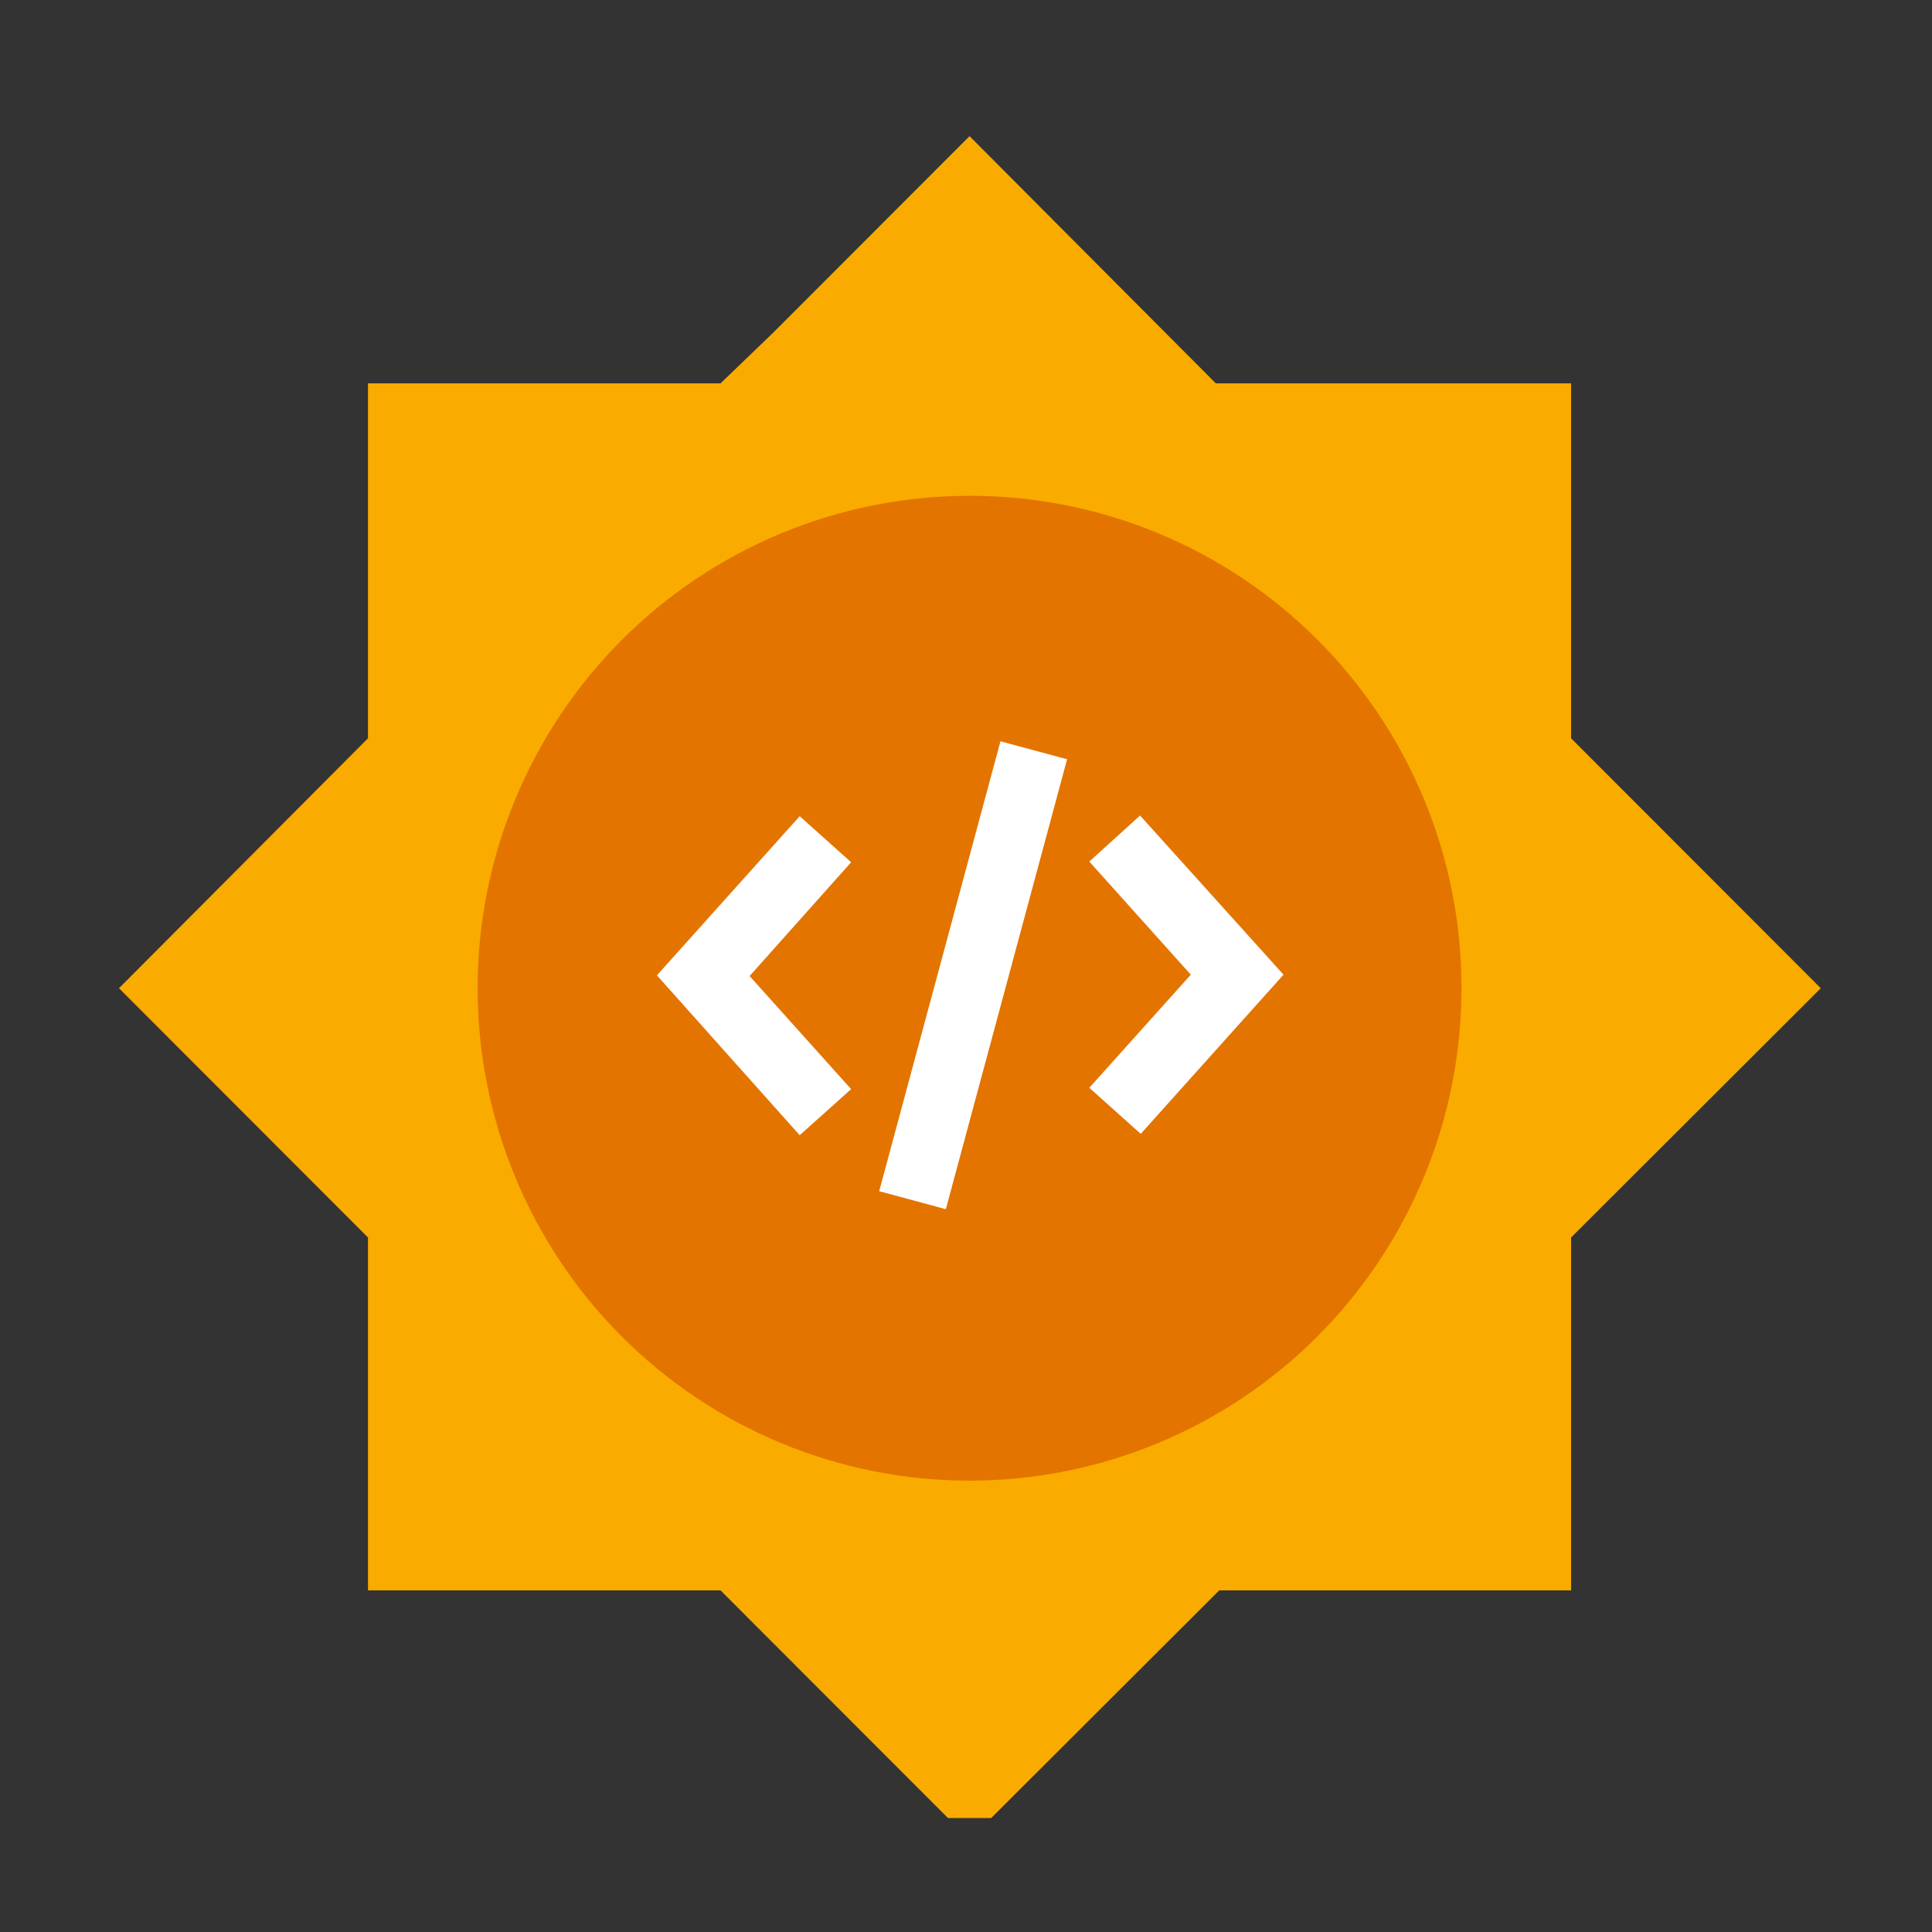 <svg xmlns="http://www.w3.org/2000/svg" xmlns:xlink="http://www.w3.org/1999/xlink" width="512" height="512" preserveAspectRatio="xMidYMid meet" version="1.0" viewBox="0 0 384 384" zoomAndPan="magnify"><rect x="0" y="0" width="384" height="384" fill="#333333" stroke="none"/><defs><clipPath id="88fc699e62"><path d="M 23 27 L 362 27 L 362 361.352 L 23 361.352 Z M 23 27" clip-rule="nonzero"/></clipPath></defs><g clip-path="url(#88fc699e62)"><path fill="#f9ab00" fill-opacity="1" fill-rule="nonzero" d="M 143.211 316.098 L 192.703 365.641 L 242.332 316.098 L 312.27 316.098 L 312.27 245.961 L 361.895 196.418 L 312.27 146.742 L 312.27 76.199 L 241.66 76.199 L 192.703 27.062 L 179.254 40.523 L 153.836 65.969 L 143.211 76.199 L 73.141 76.199 L 73.141 146.742 L 23.648 196.418 L 62.516 235.324 L 73.141 245.961 L 73.141 316.098 Z M 143.211 316.098"/></g><path fill="#e37400" fill-opacity="1" fill-rule="nonzero" d="M 290.48 196.418 C 290.48 198.02 290.441 199.621 290.363 201.223 C 290.285 202.82 290.164 204.418 290.008 206.012 C 289.852 207.605 289.656 209.195 289.422 210.777 C 289.188 212.363 288.914 213.941 288.602 215.512 C 288.289 217.082 287.938 218.645 287.551 220.199 C 287.16 221.754 286.734 223.297 286.27 224.828 C 285.805 226.363 285.305 227.883 284.766 229.391 C 284.227 230.898 283.648 232.391 283.035 233.871 C 282.426 235.352 281.777 236.816 281.094 238.266 C 280.406 239.711 279.688 241.141 278.934 242.555 C 278.18 243.969 277.391 245.359 276.57 246.734 C 275.746 248.109 274.891 249.461 274 250.793 C 273.113 252.125 272.191 253.434 271.238 254.719 C 270.285 256.008 269.301 257.27 268.285 258.508 C 267.27 259.746 266.227 260.957 265.152 262.145 C 264.078 263.332 262.973 264.492 261.844 265.625 C 260.711 266.758 259.551 267.859 258.367 268.938 C 257.18 270.012 255.969 271.059 254.73 272.074 C 253.496 273.09 252.234 274.074 250.949 275.027 C 249.664 275.984 248.355 276.906 247.023 277.797 C 245.695 278.684 244.344 279.543 242.973 280.363 C 241.598 281.188 240.207 281.977 238.797 282.734 C 237.383 283.488 235.953 284.207 234.508 284.895 C 233.062 285.578 231.598 286.227 230.121 286.84 C 228.645 287.453 227.148 288.027 225.645 288.566 C 224.137 289.109 222.617 289.609 221.086 290.074 C 219.555 290.539 218.012 290.969 216.461 291.355 C 214.91 291.746 213.348 292.098 211.777 292.41 C 210.211 292.723 208.633 292.996 207.051 293.23 C 205.469 293.465 203.879 293.66 202.289 293.816 C 200.695 293.977 199.102 294.094 197.5 294.172 C 195.902 294.25 194.305 294.289 192.703 294.289 C 191.105 294.289 189.504 294.25 187.906 294.172 C 186.309 294.094 184.711 293.977 183.121 293.816 C 181.527 293.66 179.941 293.465 178.355 293.23 C 176.773 292.996 175.199 292.723 173.629 292.41 C 172.059 292.098 170.5 291.746 168.945 291.355 C 167.395 290.969 165.852 290.539 164.32 290.074 C 162.789 289.609 161.27 289.109 159.766 288.566 C 158.258 288.027 156.766 287.453 155.285 286.84 C 153.809 286.227 152.348 285.578 150.898 284.895 C 149.453 284.207 148.023 283.488 146.613 282.734 C 145.203 281.977 143.809 281.188 142.438 280.363 C 141.062 279.543 139.711 278.684 138.383 277.797 C 137.051 276.906 135.742 275.984 134.457 275.027 C 133.172 274.074 131.914 273.09 130.676 272.074 C 129.438 271.059 128.227 270.012 127.043 268.938 C 125.855 267.859 124.695 266.758 123.566 265.625 C 122.434 264.492 121.332 263.332 120.258 262.145 C 119.184 260.957 118.137 259.746 117.121 258.508 C 116.105 257.27 115.121 256.008 114.168 254.719 C 113.215 253.434 112.297 252.125 111.406 250.793 C 110.516 249.461 109.66 248.109 108.84 246.734 C 108.016 245.359 107.227 243.969 106.473 242.555 C 105.719 241.141 105 239.711 104.316 238.266 C 103.633 236.816 102.984 235.352 102.371 233.871 C 101.758 232.391 101.184 230.898 100.645 229.391 C 100.105 227.883 99.602 226.363 99.137 224.828 C 98.672 223.297 98.246 221.754 97.859 220.199 C 97.469 218.645 97.117 217.082 96.805 215.512 C 96.496 213.941 96.223 212.363 95.984 210.777 C 95.75 209.195 95.555 207.605 95.398 206.012 C 95.242 204.418 95.125 202.82 95.047 201.223 C 94.969 199.621 94.93 198.02 94.93 196.418 C 94.93 194.816 94.969 193.215 95.047 191.617 C 95.125 190.016 95.242 188.418 95.398 186.824 C 95.555 185.23 95.75 183.641 95.984 182.059 C 96.223 180.473 96.496 178.895 96.805 177.324 C 97.117 175.754 97.469 174.191 97.859 172.637 C 98.246 171.086 98.672 169.539 99.137 168.008 C 99.602 166.477 100.105 164.953 100.645 163.445 C 101.184 161.938 101.758 160.445 102.371 158.965 C 102.984 157.484 103.633 156.02 104.316 154.574 C 105 153.125 105.719 151.695 106.473 150.281 C 107.227 148.871 108.016 147.477 108.84 146.102 C 109.66 144.73 110.516 143.375 111.406 142.043 C 112.297 140.711 113.215 139.402 114.168 138.117 C 115.121 136.832 116.105 135.566 117.121 134.328 C 118.137 133.094 119.184 131.879 120.258 130.691 C 121.332 129.504 122.434 128.348 123.566 127.215 C 124.695 126.082 125.855 124.977 127.043 123.902 C 128.227 122.824 129.438 121.781 130.676 120.762 C 131.914 119.746 133.172 118.762 134.457 117.809 C 135.742 116.855 137.051 115.934 138.383 115.043 C 139.715 114.152 141.062 113.297 142.438 112.473 C 143.809 111.648 145.203 110.859 146.613 110.105 C 148.023 109.348 149.453 108.629 150.898 107.945 C 152.348 107.258 153.809 106.609 155.285 105.996 C 156.766 105.387 158.258 104.809 159.766 104.27 C 161.27 103.73 162.789 103.227 164.32 102.762 C 165.852 102.297 167.395 101.871 168.945 101.48 C 170.5 101.09 172.059 100.742 173.629 100.43 C 175.199 100.117 176.773 99.844 178.355 99.605 C 179.941 99.371 181.527 99.176 183.121 99.02 C 184.711 98.863 186.309 98.746 187.906 98.664 C 189.504 98.586 191.105 98.547 192.703 98.547 C 194.301 98.547 195.898 98.582 197.496 98.66 C 199.09 98.734 200.684 98.852 202.273 99.004 C 203.867 99.16 205.453 99.352 207.031 99.586 C 208.613 99.82 210.188 100.09 211.754 100.398 C 213.324 100.711 214.883 101.059 216.434 101.445 C 217.984 101.832 219.523 102.254 221.055 102.719 C 222.582 103.18 224.102 103.68 225.605 104.215 C 227.113 104.754 228.602 105.324 230.078 105.938 C 231.559 106.547 233.02 107.191 234.465 107.875 C 235.91 108.555 237.336 109.273 238.746 110.023 C 240.156 110.777 241.551 111.562 242.922 112.383 C 244.293 113.203 245.645 114.059 246.973 114.945 C 248.305 115.832 249.609 116.75 250.895 117.703 C 252.18 118.652 253.441 119.633 254.676 120.648 C 255.914 121.66 257.125 122.703 258.312 123.777 C 259.496 124.848 260.656 125.949 261.785 127.078 C 262.918 128.207 264.02 129.363 265.094 130.547 C 266.172 131.73 267.215 132.941 268.23 134.176 C 269.246 135.41 270.23 136.672 271.184 137.953 C 272.137 139.238 273.059 140.543 273.949 141.871 C 274.84 143.203 275.695 144.551 276.52 145.922 C 277.344 147.293 278.133 148.684 278.887 150.094 C 279.641 151.504 280.363 152.93 281.047 154.375 C 281.734 155.82 282.383 157.281 282.996 158.758 C 283.609 160.234 284.188 161.727 284.727 163.23 C 285.266 164.734 285.77 166.254 286.238 167.785 C 286.703 169.312 287.129 170.855 287.52 172.406 C 287.91 173.957 288.262 175.516 288.578 177.086 C 288.891 178.652 289.168 180.227 289.402 181.809 C 289.641 183.391 289.836 184.98 289.996 186.57 C 290.156 188.16 290.273 189.758 290.355 191.355 C 290.438 192.953 290.477 194.551 290.48 196.148 Z M 290.48 196.418"/><path fill="#fff" fill-opacity="1" fill-rule="nonzero" d="M 174.746 236.758 L 198.848 147.336 L 212.094 150.91 L 187.992 240.336 Z M 174.746 236.758"/><path fill="#fff" fill-opacity="1" fill-rule="nonzero" d="M 158.945 162.223 L 169.168 171.379 L 148.992 193.996 L 169.168 216.477 L 158.945 225.633 L 130.57 193.859 Z M 226.598 162.09 L 255.109 193.727 L 226.73 225.363 L 216.508 216.207 L 236.684 193.727 L 216.508 171.242 Z M 226.598 162.09"/></svg>